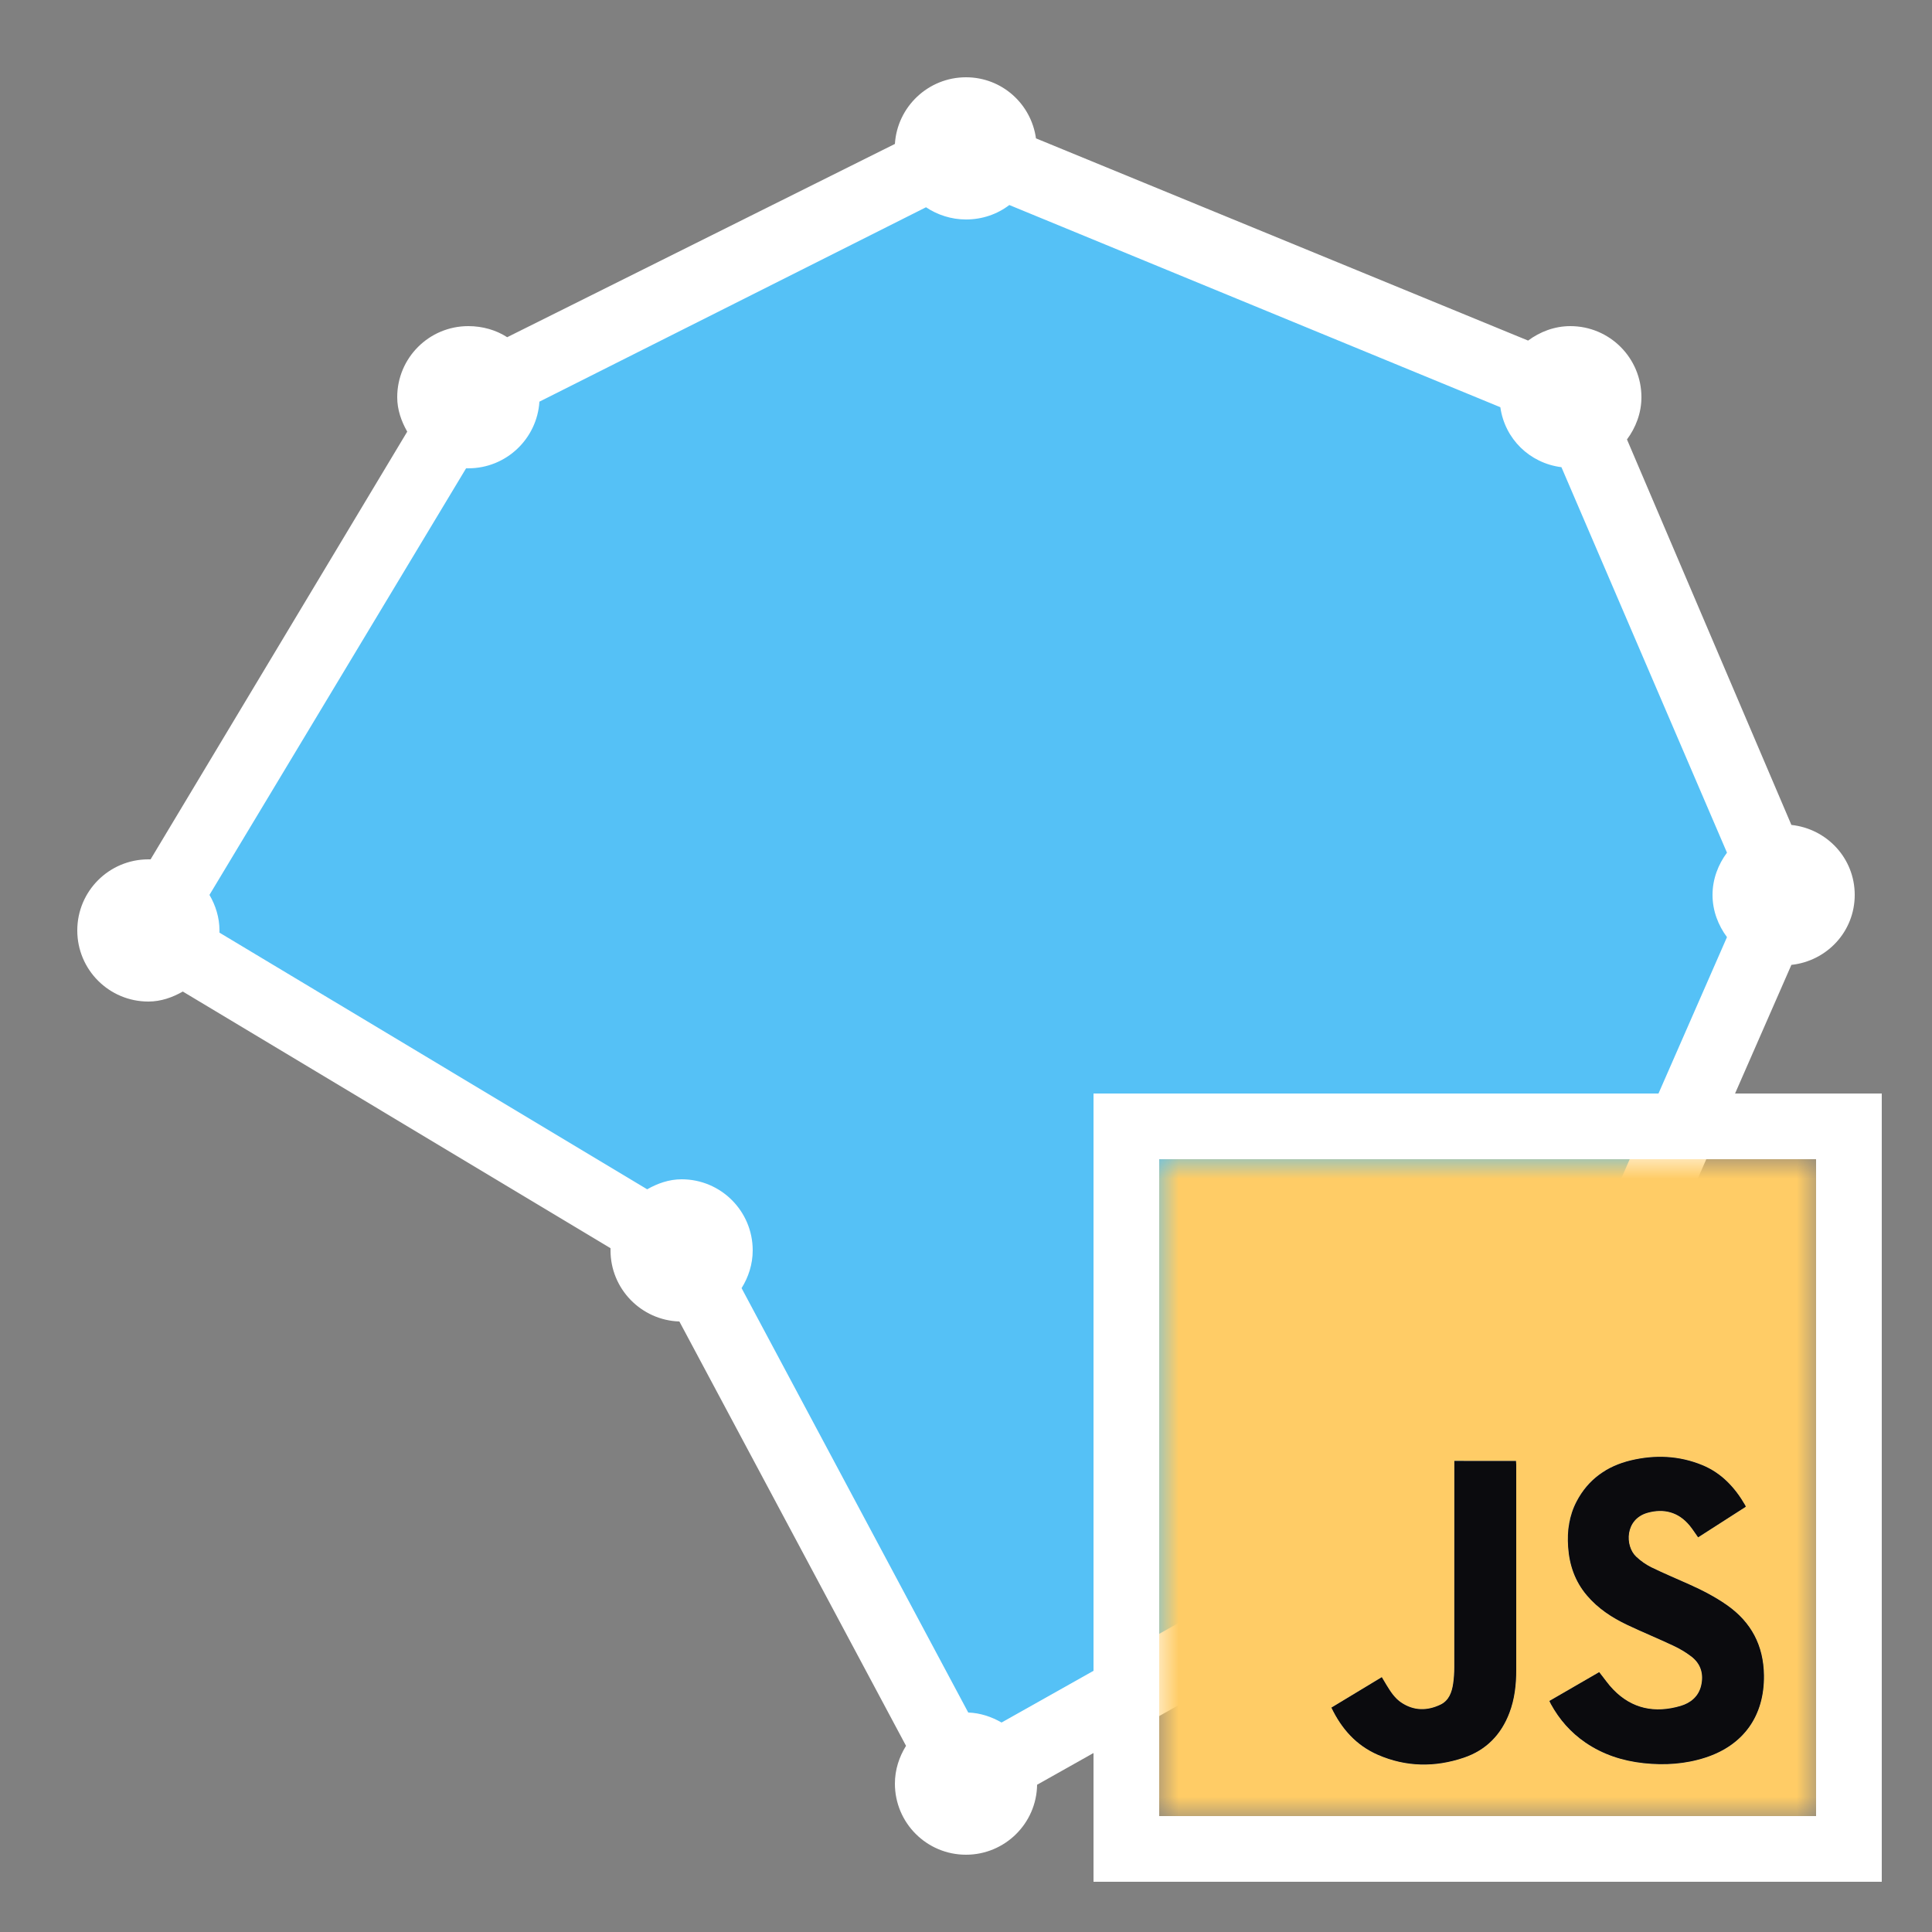 <svg width="50" height="50" viewBox="0 0 50 50" fill="none" xmlns="http://www.w3.org/2000/svg">
<rect x="0" y="0" width="50" height="50" fill="#808080" stroke="none"/>
<path d="M17.5 32.5L5 24.5H3L12 10.5L25 4.5L40.5 10.5L46.5 23L39.5 37.5L25 46.5L17.5 32.5Z" fill="#55C1F6"/>
<path d="M25 2C24.023 2 23.221 2.762 23.16 3.725L13.126 8.727C12.839 8.541 12.487 8.44 12.12 8.44C11.103 8.44 10.28 9.263 10.28 10.28C10.28 10.607 10.388 10.905 10.539 11.171L3.897 22.24C3.88 22.24 3.858 22.24 3.84 22.24C2.823 22.24 2 23.063 2 24.08C2 25.097 2.823 25.92 3.84 25.92C4.167 25.92 4.465 25.812 4.731 25.661L15.8 32.303C15.8 32.321 15.8 32.342 15.8 32.36C15.8 33.355 16.594 34.168 17.582 34.2L23.448 45.182C23.271 45.466 23.16 45.801 23.16 46.16C23.16 47.177 23.983 48 25 48C26.006 48 26.826 47.191 26.84 46.189L38.8 39.461C39.069 39.619 39.386 39.72 39.72 39.72C40.737 39.72 41.56 38.897 41.56 37.88C41.56 37.47 41.413 37.093 41.186 36.788L46.361 24.971C47.281 24.871 48 24.109 48 23.16C48 22.211 47.281 21.449 46.361 21.349L42.106 11.373C42.333 11.067 42.48 10.69 42.48 10.28C42.48 9.263 41.657 8.44 40.64 8.44C40.23 8.44 39.853 8.587 39.547 8.814L26.811 3.581C26.686 2.686 25.927 2 25 2ZM26.121 5.306L38.829 10.539C38.944 11.358 39.587 11.987 40.41 12.091L44.694 22.067C44.467 22.373 44.32 22.75 44.32 23.16C44.32 23.57 44.467 23.947 44.694 24.253L39.519 36.069C38.606 36.169 37.894 36.917 37.88 37.851L25.92 44.579C25.665 44.431 25.37 44.331 25.058 44.32L19.192 33.337C19.369 33.054 19.48 32.719 19.48 32.36C19.48 31.343 18.657 30.52 17.64 30.52C17.313 30.52 17.015 30.628 16.749 30.779L5.68 24.137C5.68 24.119 5.68 24.098 5.68 24.08C5.68 23.746 5.579 23.43 5.421 23.16L12.062 12.12C12.081 12.12 12.102 12.12 12.12 12.12C13.098 12.12 13.899 11.358 13.96 10.395L23.965 5.364C24.26 5.561 24.619 5.68 25 5.68C25.421 5.68 25.812 5.543 26.121 5.306Z" fill="white"/>
<mask id="mask0_2_707" style="mask-type:luminance" maskUnits="userSpaceOnUse" x="30" y="30" width="17" height="17">
<path d="M47 30H30V47H47V30Z" fill="white"/>
</mask>
<g mask="url(#mask0_2_707)">
<path d="M30 47V30H47V47H30ZM40.098 44.021C40.114 44.054 40.125 44.078 40.138 44.101C40.357 44.503 40.652 44.837 41.03 45.096C41.484 45.407 41.991 45.571 42.535 45.63C43.08 45.689 43.615 45.655 44.138 45.485C45.127 45.163 45.665 44.401 45.651 43.359C45.641 42.586 45.323 41.981 44.69 41.538C44.385 41.324 44.055 41.155 43.715 41.003C43.389 40.856 43.058 40.719 42.737 40.562C42.595 40.492 42.458 40.395 42.343 40.286C42.048 40.007 42.052 39.314 42.641 39.15C43.061 39.034 43.437 39.131 43.725 39.477C43.804 39.572 43.869 39.678 43.947 39.786C44.356 39.524 44.767 39.26 45.18 38.995C45.175 38.979 45.173 38.968 45.168 38.96C44.903 38.5 44.557 38.124 44.058 37.918C43.456 37.67 42.831 37.645 42.204 37.795C41.586 37.944 41.101 38.284 40.801 38.858C40.609 39.226 40.555 39.621 40.583 40.032C40.615 40.502 40.761 40.927 41.069 41.289C41.355 41.627 41.717 41.864 42.111 42.051C42.507 42.239 42.914 42.405 43.31 42.592C43.472 42.668 43.63 42.761 43.772 42.87C44.021 43.061 44.097 43.327 44.025 43.627C43.958 43.908 43.753 44.074 43.49 44.151C42.831 44.344 42.237 44.229 41.748 43.723C41.618 43.589 41.512 43.431 41.387 43.275C40.966 43.519 40.536 43.768 40.098 44.021ZM34.457 44.193C34.722 44.745 35.104 45.173 35.662 45.415C36.39 45.731 37.138 45.741 37.884 45.488C38.459 45.294 38.848 44.895 39.063 44.328C39.199 43.97 39.24 43.597 39.24 43.218C39.241 41.445 39.241 39.673 39.24 37.901C39.24 37.87 39.237 37.839 39.235 37.808H37.638V37.933C37.638 39.673 37.639 41.413 37.637 43.153C37.637 43.292 37.628 43.433 37.608 43.571C37.575 43.796 37.498 44.012 37.28 44.116C36.939 44.279 36.592 44.281 36.267 44.064C36.099 43.953 35.991 43.786 35.888 43.618C35.845 43.55 35.805 43.48 35.76 43.405C35.325 43.668 34.896 43.928 34.457 44.193Z" fill="white"/>
<path d="M30 47V30H47V47H30ZM40.098 44.021C40.114 44.054 40.125 44.078 40.138 44.101C40.357 44.503 40.652 44.837 41.03 45.096C41.484 45.407 41.991 45.571 42.535 45.63C43.08 45.689 43.615 45.655 44.138 45.485C45.127 45.163 45.665 44.401 45.651 43.359C45.641 42.586 45.323 41.981 44.69 41.538C44.385 41.324 44.055 41.155 43.715 41.003C43.389 40.856 43.058 40.719 42.737 40.562C42.595 40.492 42.458 40.395 42.343 40.286C42.048 40.007 42.052 39.314 42.641 39.15C43.061 39.034 43.437 39.131 43.725 39.477C43.804 39.572 43.869 39.678 43.947 39.786C44.356 39.524 44.767 39.26 45.18 38.995C45.175 38.979 45.173 38.968 45.168 38.96C44.903 38.5 44.557 38.124 44.058 37.918C43.456 37.67 42.831 37.645 42.204 37.795C41.586 37.944 41.101 38.284 40.801 38.858C40.609 39.226 40.555 39.621 40.583 40.032C40.615 40.502 40.761 40.927 41.069 41.289C41.355 41.627 41.717 41.864 42.111 42.051C42.507 42.239 42.914 42.405 43.31 42.592C43.472 42.668 43.63 42.761 43.772 42.87C44.021 43.061 44.097 43.327 44.025 43.627C43.958 43.908 43.753 44.074 43.49 44.151C42.831 44.344 42.237 44.229 41.748 43.723C41.618 43.589 41.512 43.431 41.387 43.275C40.966 43.519 40.536 43.768 40.098 44.021ZM34.457 44.193C34.722 44.745 35.104 45.173 35.662 45.415C36.39 45.731 37.138 45.741 37.884 45.488C38.459 45.294 38.848 44.895 39.063 44.328C39.199 43.97 39.24 43.597 39.24 43.218C39.241 41.445 39.241 39.673 39.24 37.901C39.24 37.87 39.237 37.839 39.235 37.808H37.638V37.933C37.638 39.673 37.639 41.413 37.637 43.153C37.637 43.292 37.628 43.433 37.608 43.571C37.575 43.796 37.498 44.012 37.28 44.116C36.939 44.279 36.592 44.281 36.267 44.064C36.099 43.953 35.991 43.786 35.888 43.618C35.845 43.55 35.805 43.48 35.76 43.405C35.325 43.668 34.896 43.928 34.457 44.193Z" fill="#FFCC66"/>
<path d="M40.098 44.021C40.536 43.768 40.966 43.519 41.387 43.275C41.512 43.431 41.618 43.589 41.748 43.723C42.237 44.229 42.831 44.343 43.49 44.151C43.752 44.074 43.957 43.908 44.025 43.627C44.096 43.327 44.021 43.061 43.772 42.87C43.63 42.761 43.472 42.668 43.31 42.592C42.914 42.405 42.507 42.239 42.111 42.051C41.717 41.864 41.355 41.627 41.069 41.289C40.761 40.927 40.615 40.502 40.583 40.032C40.554 39.622 40.609 39.226 40.801 38.858C41.101 38.284 41.586 37.944 42.204 37.795C42.831 37.645 43.455 37.67 44.057 37.918C44.556 38.124 44.903 38.5 45.168 38.96C45.173 38.969 45.174 38.979 45.18 38.995C44.767 39.26 44.356 39.523 43.947 39.786C43.869 39.678 43.804 39.572 43.725 39.477C43.437 39.131 43.061 39.034 42.641 39.15C42.051 39.314 42.048 40.007 42.343 40.286C42.458 40.395 42.595 40.492 42.737 40.562C43.058 40.719 43.389 40.856 43.715 41.003C44.054 41.155 44.384 41.324 44.69 41.538C45.323 41.981 45.641 42.586 45.651 43.359C45.664 44.401 45.127 45.163 44.138 45.485C43.615 45.655 43.079 45.689 42.535 45.63C41.991 45.571 41.484 45.407 41.03 45.096C40.652 44.837 40.357 44.503 40.137 44.101C40.124 44.078 40.114 44.054 40.098 44.021Z" fill="#0B0B0E"/>
<path d="M34.457 44.193C34.895 43.928 35.325 43.668 35.761 43.405C35.805 43.48 35.846 43.55 35.888 43.618C35.991 43.786 36.099 43.953 36.267 44.064C36.592 44.281 36.939 44.279 37.28 44.116C37.498 44.012 37.575 43.796 37.608 43.571C37.628 43.433 37.637 43.292 37.637 43.153C37.639 41.413 37.638 39.673 37.638 37.933V37.808H39.235C39.237 37.839 39.24 37.87 39.24 37.901C39.241 39.673 39.241 41.445 39.24 43.218C39.24 43.597 39.199 43.97 39.063 44.328C38.848 44.895 38.459 45.294 37.884 45.488C37.138 45.741 36.39 45.731 35.662 45.415C35.104 45.173 34.722 44.746 34.457 44.193Z" fill="#0B0B0E"/>
</g>
<path d="M47.85 29.15H29.15V47.85H47.85V29.15Z" stroke="white" stroke-width="1.7"/>
</svg>
